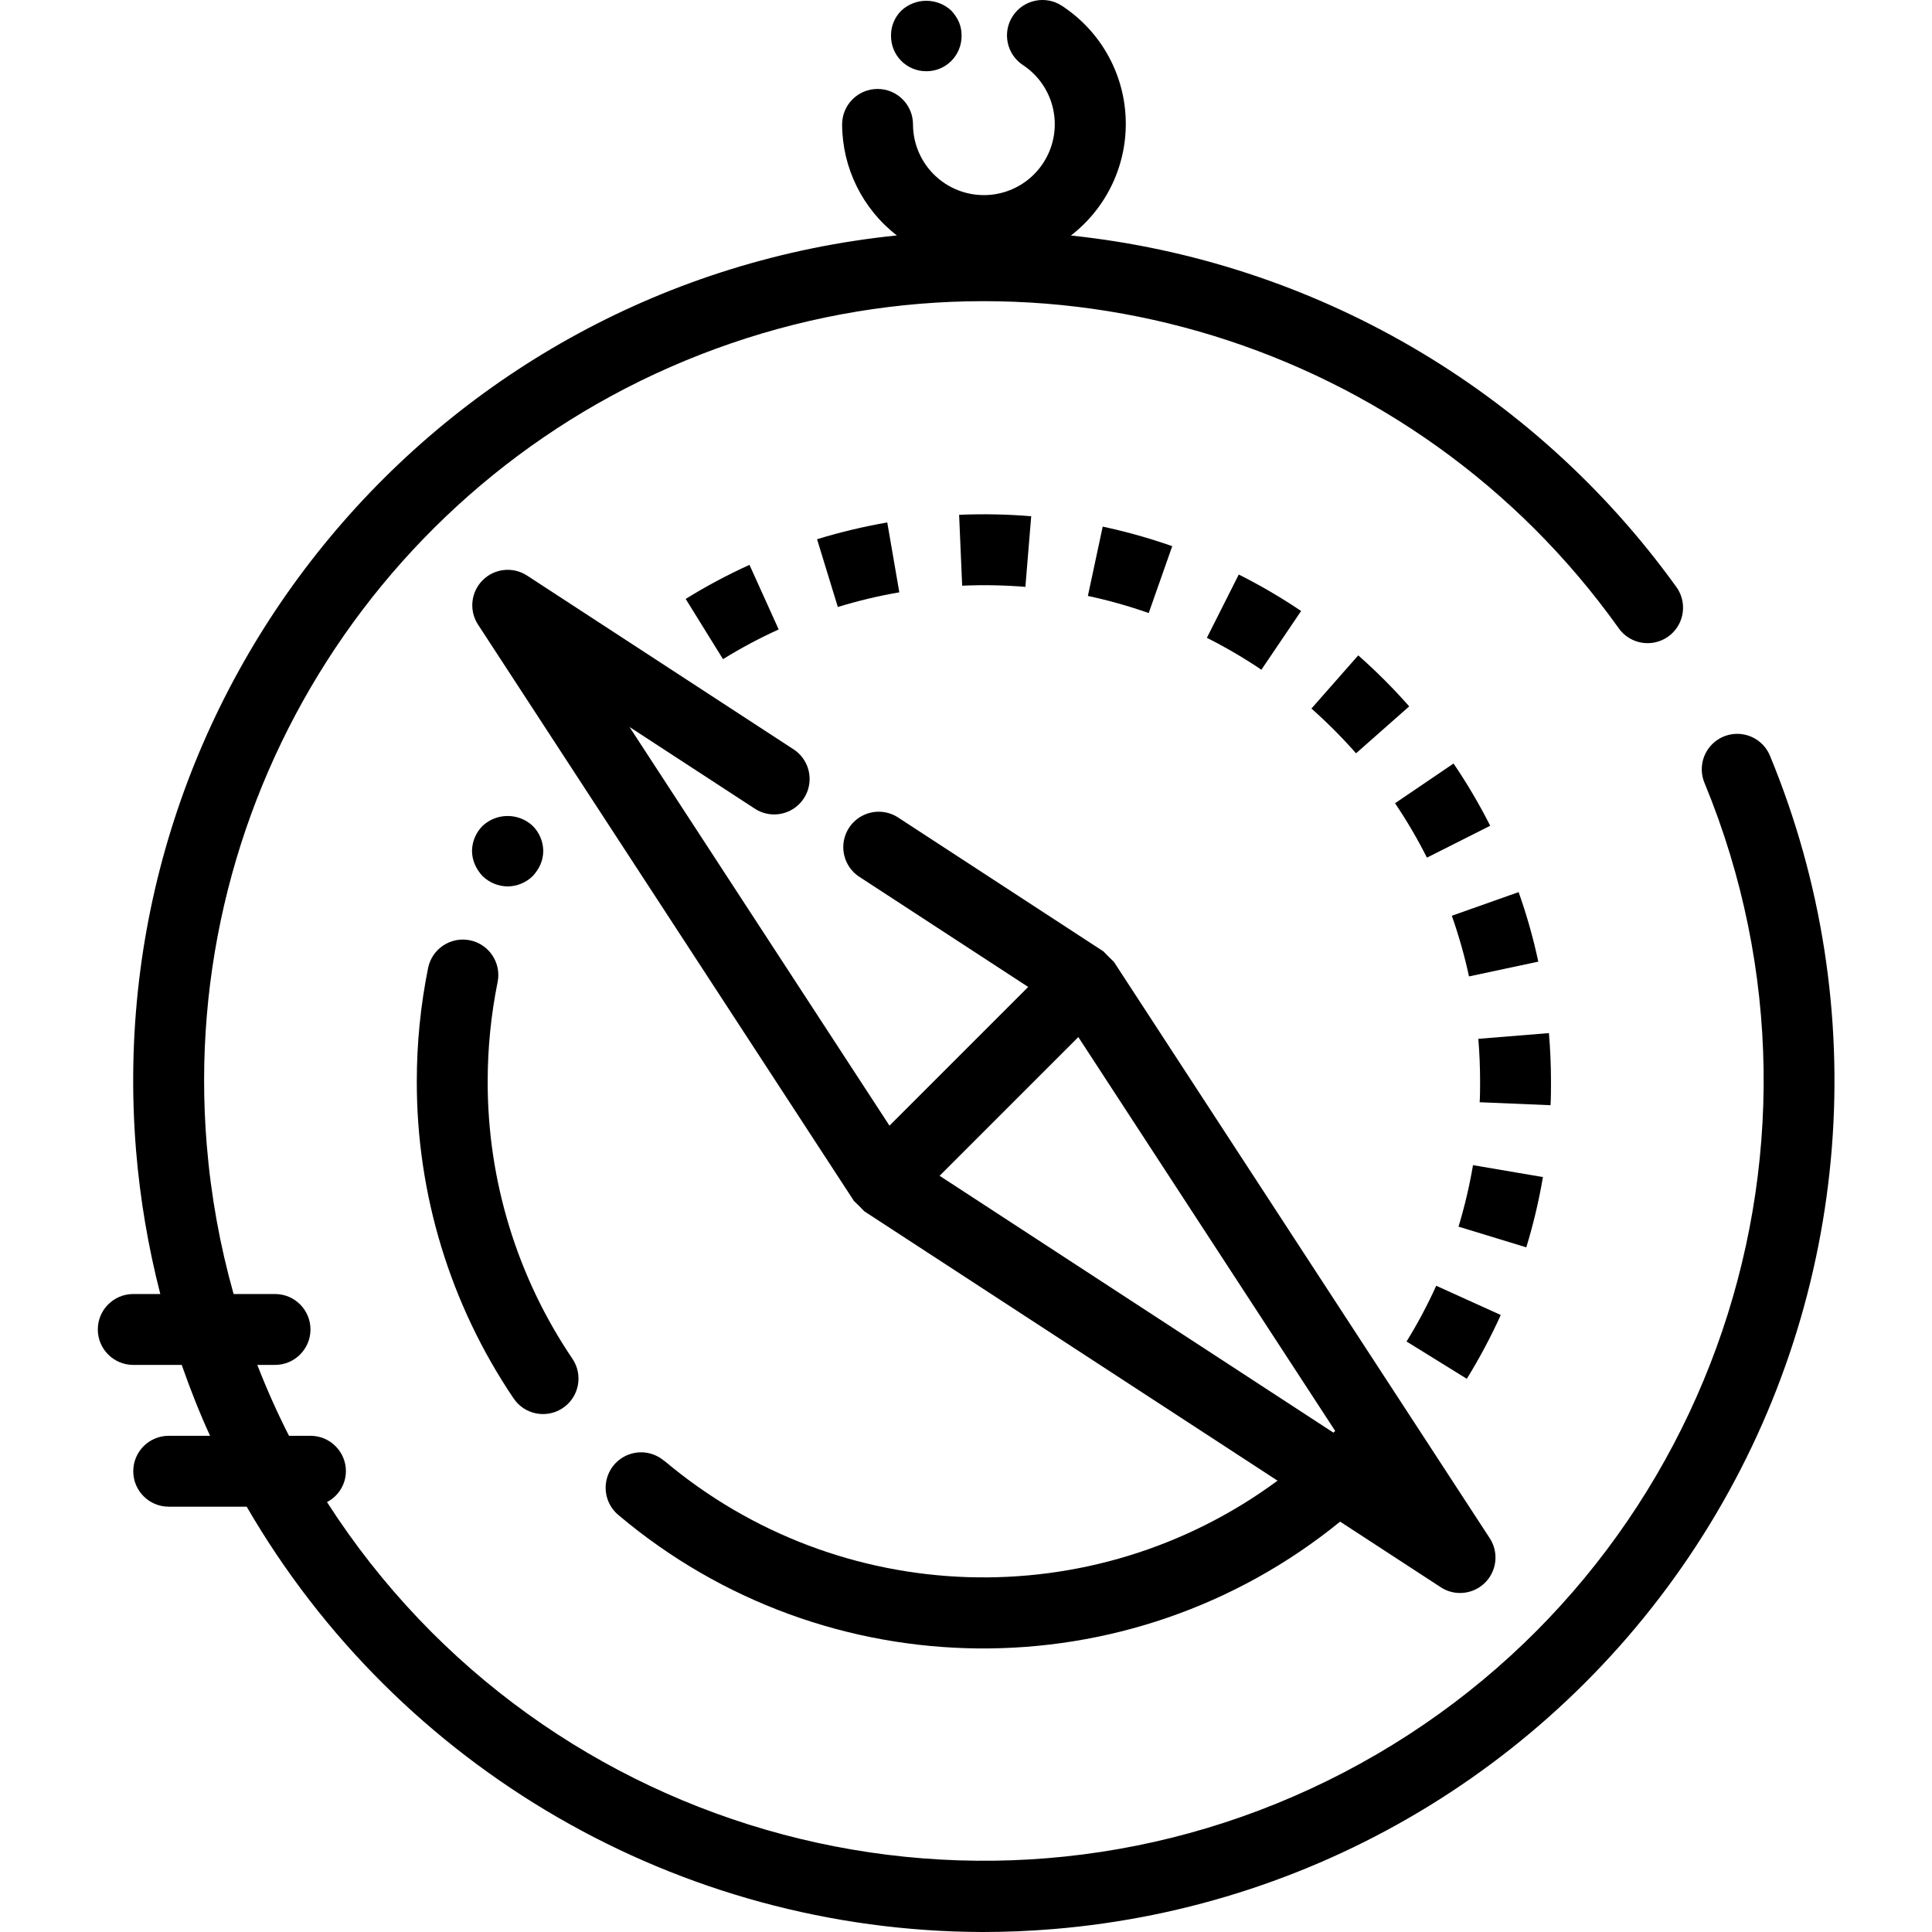 <svg height="436pt" viewBox="-22 0 436 436.078" width="436pt" xmlns="http://www.w3.org/2000/svg"><path d="m242.551 123.277c-5.133-1.801-10.375-3.277-15.695-4.414l-3.344 15.648c4.652.992 9.238 2.285 13.727 3.863zm0 0"/><path d="m209.406 132.461 1.312-15.941c-5.41-.445-10.848-.551-16.273-.32l.691 16c4.758-.211 9.523-.121 14.27.262zm0 0"/><path d="m257.566 129.68-7.199 14.285c4.25 2.137 8.359 4.543 12.305 7.203l8.969-13.258c-4.512-3.039-9.211-5.789-14.074-8.23zm0 0"/><path d="m147.129 127.496c-4.961 2.25-9.773 4.816-14.402 7.688l8.426 13.598c4.039-2.504 8.238-4.746 12.566-6.711zm0 0"/><path d="m178.23 117.926c-5.355.93-10.648 2.191-15.848 3.785l4.688 15.297c4.551-1.398 9.188-2.508 13.879-3.312zm0 0"/><path d="m328.039 244.078c0-3.664-.16-7.305-.465-10.895l-15.934 1.293c.254 3.152.398 6.344.398 9.602 0 1.602 0 3.152-.098 4.711l16 .672c.098-1.781.098-3.574.098-5.383zm0 0"/><path d="m302.137 290.215c-1.965 4.332-4.199 8.535-6.699 12.582l13.602 8.418c2.855-4.633 5.418-9.441 7.664-14.402zm0 0"/><path d="m326.223 265.68-15.785-2.688c-.797 4.688-1.891 9.324-3.27 13.879l15.297 4.672c1.59-5.203 2.844-10.5 3.758-15.863zm0 0"/><path d="m325.176 217.055c-1.137-5.324-2.621-10.566-4.441-15.695l-15.078 5.336c1.578 4.48 2.875 9.055 3.879 13.695zm0 0"/><path d="m292.84 181.301c2.656 3.938 5.062 8.039 7.199 12.281l14.281-7.199c-2.457-4.855-5.219-9.547-8.273-14.047zm0 0"/><path d="m284.535 147.926-10.566 12c3.559 3.156 6.926 6.531 10.07 10.105l12-10.594c-3.59-4.074-7.434-7.918-11.504-11.512zm0 0"/><path d="m74.59 218.477c-1.699 8.43-2.555 17.004-2.551 25.602-.043 25.508 7.57 50.438 21.855 71.566 2.473 3.668 7.449 4.633 11.113 2.16 3.664-2.469 4.633-7.445 2.16-11.109-12.508-18.484-19.172-40.301-19.129-62.617 0-7.523.75-15.027 2.238-22.398.887-4.332-1.91-8.562-6.242-9.445-4.332-.883-8.559 1.91-9.445 6.242zm0 0"/><path d="m127.895 329.758c-2.18-1.887-5.203-2.453-7.918-1.484-2.715.969-4.699 3.32-5.195 6.16s.574 5.727 2.801 7.559c46.887 39.555 115.277 40.172 162.863 1.461l22.707 14.801c1.293.855 2.812 1.309 4.367 1.305 2.934-.004 5.633-1.609 7.027-4.191 1.398-2.582 1.27-5.719-.332-8.176l-84.848-130.113c-.801-.75-1.582-1.527-2.336-2.328l-46.152-30.098c-2.395-1.668-5.508-1.902-8.125-.609-2.617 1.293-4.32 3.91-4.445 6.828-.125 2.914 1.348 5.668 3.844 7.184l37.887 24.711-31.312 31.312-58.688-90 28.098 18.32c2.395 1.664 5.508 1.891 8.121.594 2.613-1.301 4.312-3.918 4.434-6.832.121-2.918-1.355-5.668-3.852-7.18l-59.93-39.078c-3.168-2.051-7.336-1.613-10.008 1.059-2.668 2.668-3.109 6.84-1.055 10.004l84.863 130.113c.801.754 1.582 1.527 2.336 2.328l93.273 60.801c-41.617 30.703-98.859 28.848-138.402-4.48zm62.145-64.367 31.312-31.312 57.977 88.902-.395.387zm0 0"/><path d="m92.59 200.078c2.094-.031 4.098-.863 5.602-2.32.727-.777 1.32-1.672 1.758-2.641.41-.961.625-1.992.633-3.039-.023-2.137-.883-4.176-2.398-5.68-3.184-2.957-8.105-2.957-11.289 0-1.512 1.508-2.375 3.547-2.398 5.68.012 1.047.23 2.078.641 3.039.43.973 1.023 1.867 1.75 2.641 1.535 1.477 3.574 2.309 5.703 2.32zm0 0"/><path d="m181.398 2.398c-.758.75-1.355 1.648-1.758 2.641-.391.965-.582 2-.562 3.039-.02 2.113.805 4.148 2.293 5.652 1.488 1.504 3.512 2.348 5.629 2.348 2.129.023 4.176-.812 5.68-2.32 1.504-1.504 2.34-3.551 2.32-5.68.016-1.039-.176-2.074-.562-3.039-.434-.973-1.027-1.867-1.758-2.641-3.176-2.961-8.105-2.961-11.281 0zm0 0"/><path d="m8.039 308.078h10.938c1.91 5.434 4 10.777 6.398 16h-9.336c-4.418 0-8 3.582-8 8s3.582 8 8 8h17.602c34.352 59.254 97.586 95.809 166.078 96 5.281 0 10.602-.215 15.922-.656 61.121-5.023 116.172-38.922 148.168-91.242 31.996-52.32 37.09-116.773 13.711-173.469-1.059-2.691-3.484-4.602-6.352-4.996-2.863-.398-5.719.781-7.465 3.086-1.75 2.301-2.117 5.371-.969 8.02 34.711 84.246-.582 181.055-81.363 223.195-80.785 42.141-180.375 15.691-229.605-60.977 2.605-1.352 4.25-4.027 4.273-6.961 0-4.418-3.582-8-8-8h-4.848c-2.652-5.211-5.039-10.551-7.152-16h4c4.418 0 8-3.582 8-8s-3.582-8-8-8h-9.352c-3.098-11.008-5.129-22.289-6.062-33.688-6.48-78.906 40.531-152.43 114.871-179.66 74.344-27.23 157.719-1.473 203.742 62.949 1.637 2.395 4.441 3.719 7.332 3.457 2.891-.262 5.414-2.07 6.59-4.723 1.176-2.656.824-5.738-.922-8.055-32.176-44.629-81.844-73.434-136.559-79.199 8.16-6.293 12.766-16.148 12.363-26.445-.398-10.297-5.762-19.758-14.387-25.398-3.691-2.43-8.656-1.406-11.086 2.285-2.43 3.691-1.406 8.656 2.285 11.086 6.375 4.207 8.883 12.336 5.992 19.406s-10.379 11.113-17.875 9.648c-7.496-1.465-12.914-8.023-12.934-15.664 0-4.418-3.582-8-8-8-4.418 0-8 3.582-8 8 .035 9.812 4.594 19.059 12.352 25.062-103.914 10.641-180.23 102.438-171.719 206.547.906 10.93 2.738 21.766 5.473 32.391h-6.105c-4.418 0-8 3.582-8 8s3.582 8 8 8zm0 0"/></svg>